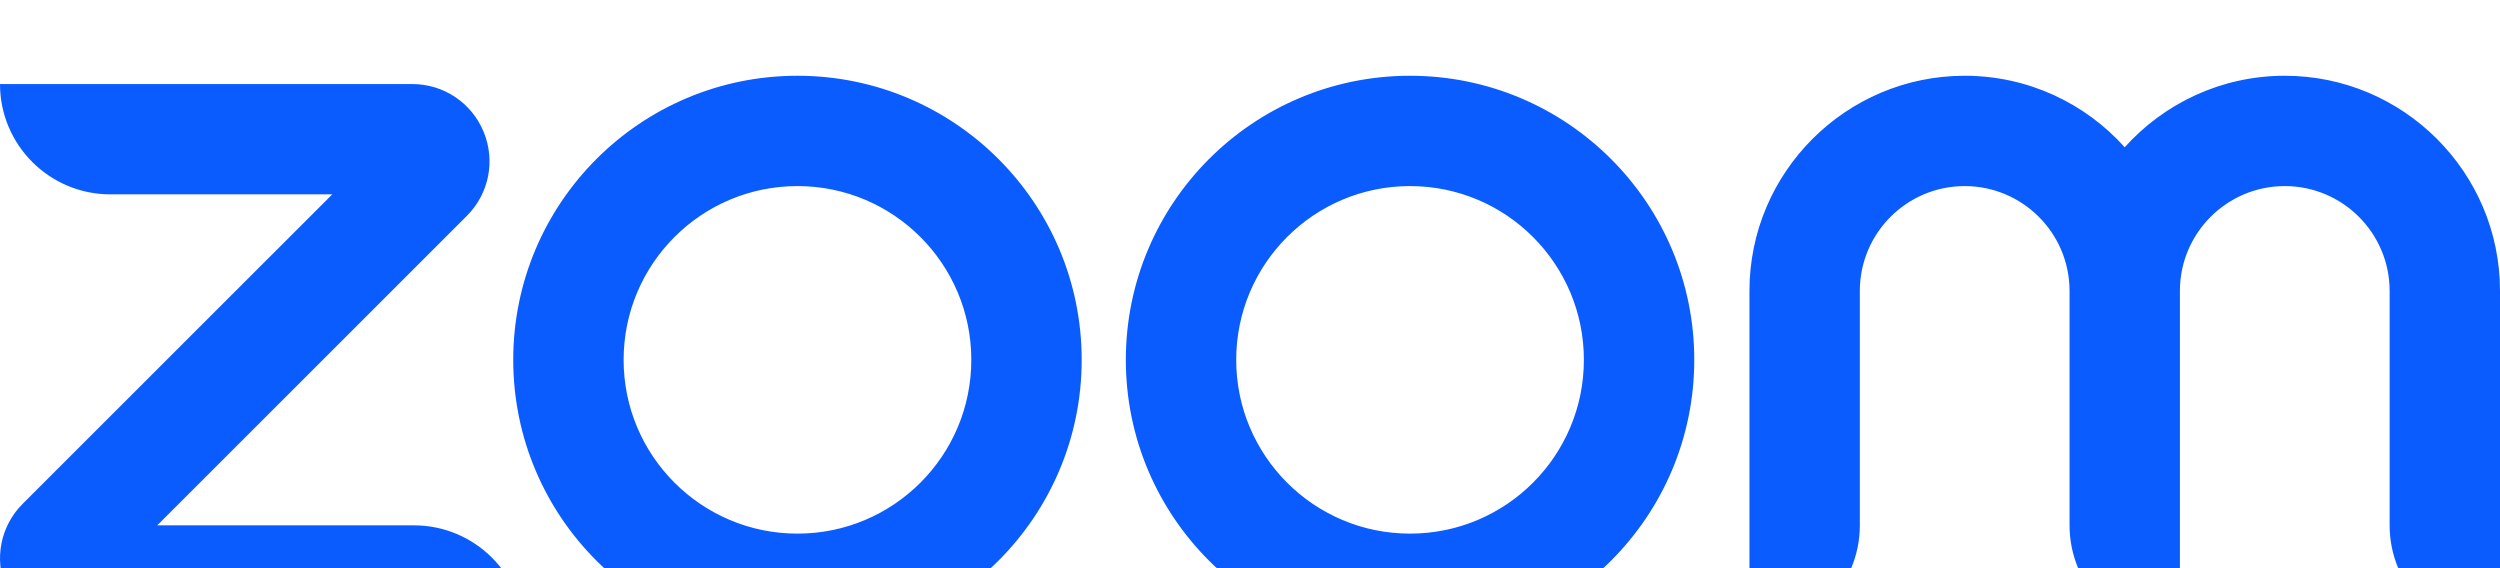 <svg width="132" height="30" viewBox="0 0 132 30" fill="none" xmlns="http://www.w3.org/2000/svg">
<g filter="url(#filter0_d_4622_5459)">
<path d="M27.682 29.563H4.081C2.426 29.563 0.946 28.575 0.313 27.046C-0.321 25.517 0.026 23.772 1.197 22.602L17.544 6.262H5.828C2.609 6.262 2.46739e-06 3.654 2.46739e-06 0.437H21.765C23.421 0.437 24.9 1.425 25.534 2.954C26.168 4.483 25.821 6.227 24.65 7.398L8.303 23.738H21.854C25.073 23.738 27.682 26.346 27.682 29.563ZM132 11.359C132 5.096 126.902 0 120.636 0C117.284 0 114.267 1.459 112.185 3.774C110.104 1.459 107.087 0 103.735 0C97.469 0 92.371 5.096 92.371 11.359V29.563C95.59 29.563 98.199 26.955 98.199 23.738V11.359C98.199 8.308 100.682 5.825 103.735 5.825C106.788 5.825 109.272 8.308 109.272 11.359V23.738C109.272 26.955 111.881 29.563 115.099 29.563V11.359C115.099 8.308 117.583 5.825 120.636 5.825C123.689 5.825 126.172 8.308 126.172 11.359V23.738C126.172 26.955 128.781 29.563 132 29.563L132 11.359ZM89.457 15C89.457 23.284 82.738 30 74.45 30C66.162 30 59.444 23.284 59.444 15C59.444 6.716 66.162 0 74.45 0C82.738 0 89.457 6.716 89.457 15ZM83.629 15C83.629 9.933 79.52 5.825 74.45 5.825C69.381 5.825 65.272 9.933 65.272 15C65.272 20.067 69.381 24.175 74.45 24.175C79.52 24.175 83.629 20.067 83.629 15ZM57.113 15C57.113 23.284 50.394 30 42.106 30C33.818 30 27.099 23.284 27.099 15C27.099 6.716 33.818 0 42.106 0C50.394 0 57.113 6.716 57.113 15ZM51.285 15C51.285 9.933 47.175 5.825 42.106 5.825C37.037 5.825 32.927 9.933 32.927 15C32.927 20.067 37.037 24.175 42.106 24.175C47.175 24.175 51.285 20.067 51.285 15Z" fill="#0B5CFF"/>
</g>
<defs>
<filter id="filter0_d_4622_5459" x="-4" y="0" width="140" height="38" filterUnits="userSpaceOnUse" color-interpolation-filters="sRGB">
<feFlood flood-opacity="0" result="BackgroundImageFix"/>
<feColorMatrix in="SourceAlpha" type="matrix" values="0 0 0 0 0 0 0 0 0 0 0 0 0 0 0 0 0 0 127 0" result="hardAlpha"/>
<feOffset dy="4"/>
<feGaussianBlur stdDeviation="2"/>
<feComposite in2="hardAlpha" operator="out"/>
<feColorMatrix type="matrix" values="0 0 0 0 0 0 0 0 0 0 0 0 0 0 0 0 0 0 0.25 0"/>
<feBlend mode="normal" in2="BackgroundImageFix" result="effect1_dropShadow_4622_5459"/>
<feBlend mode="normal" in="SourceGraphic" in2="effect1_dropShadow_4622_5459" result="shape"/>
</filter>
</defs>
</svg>
